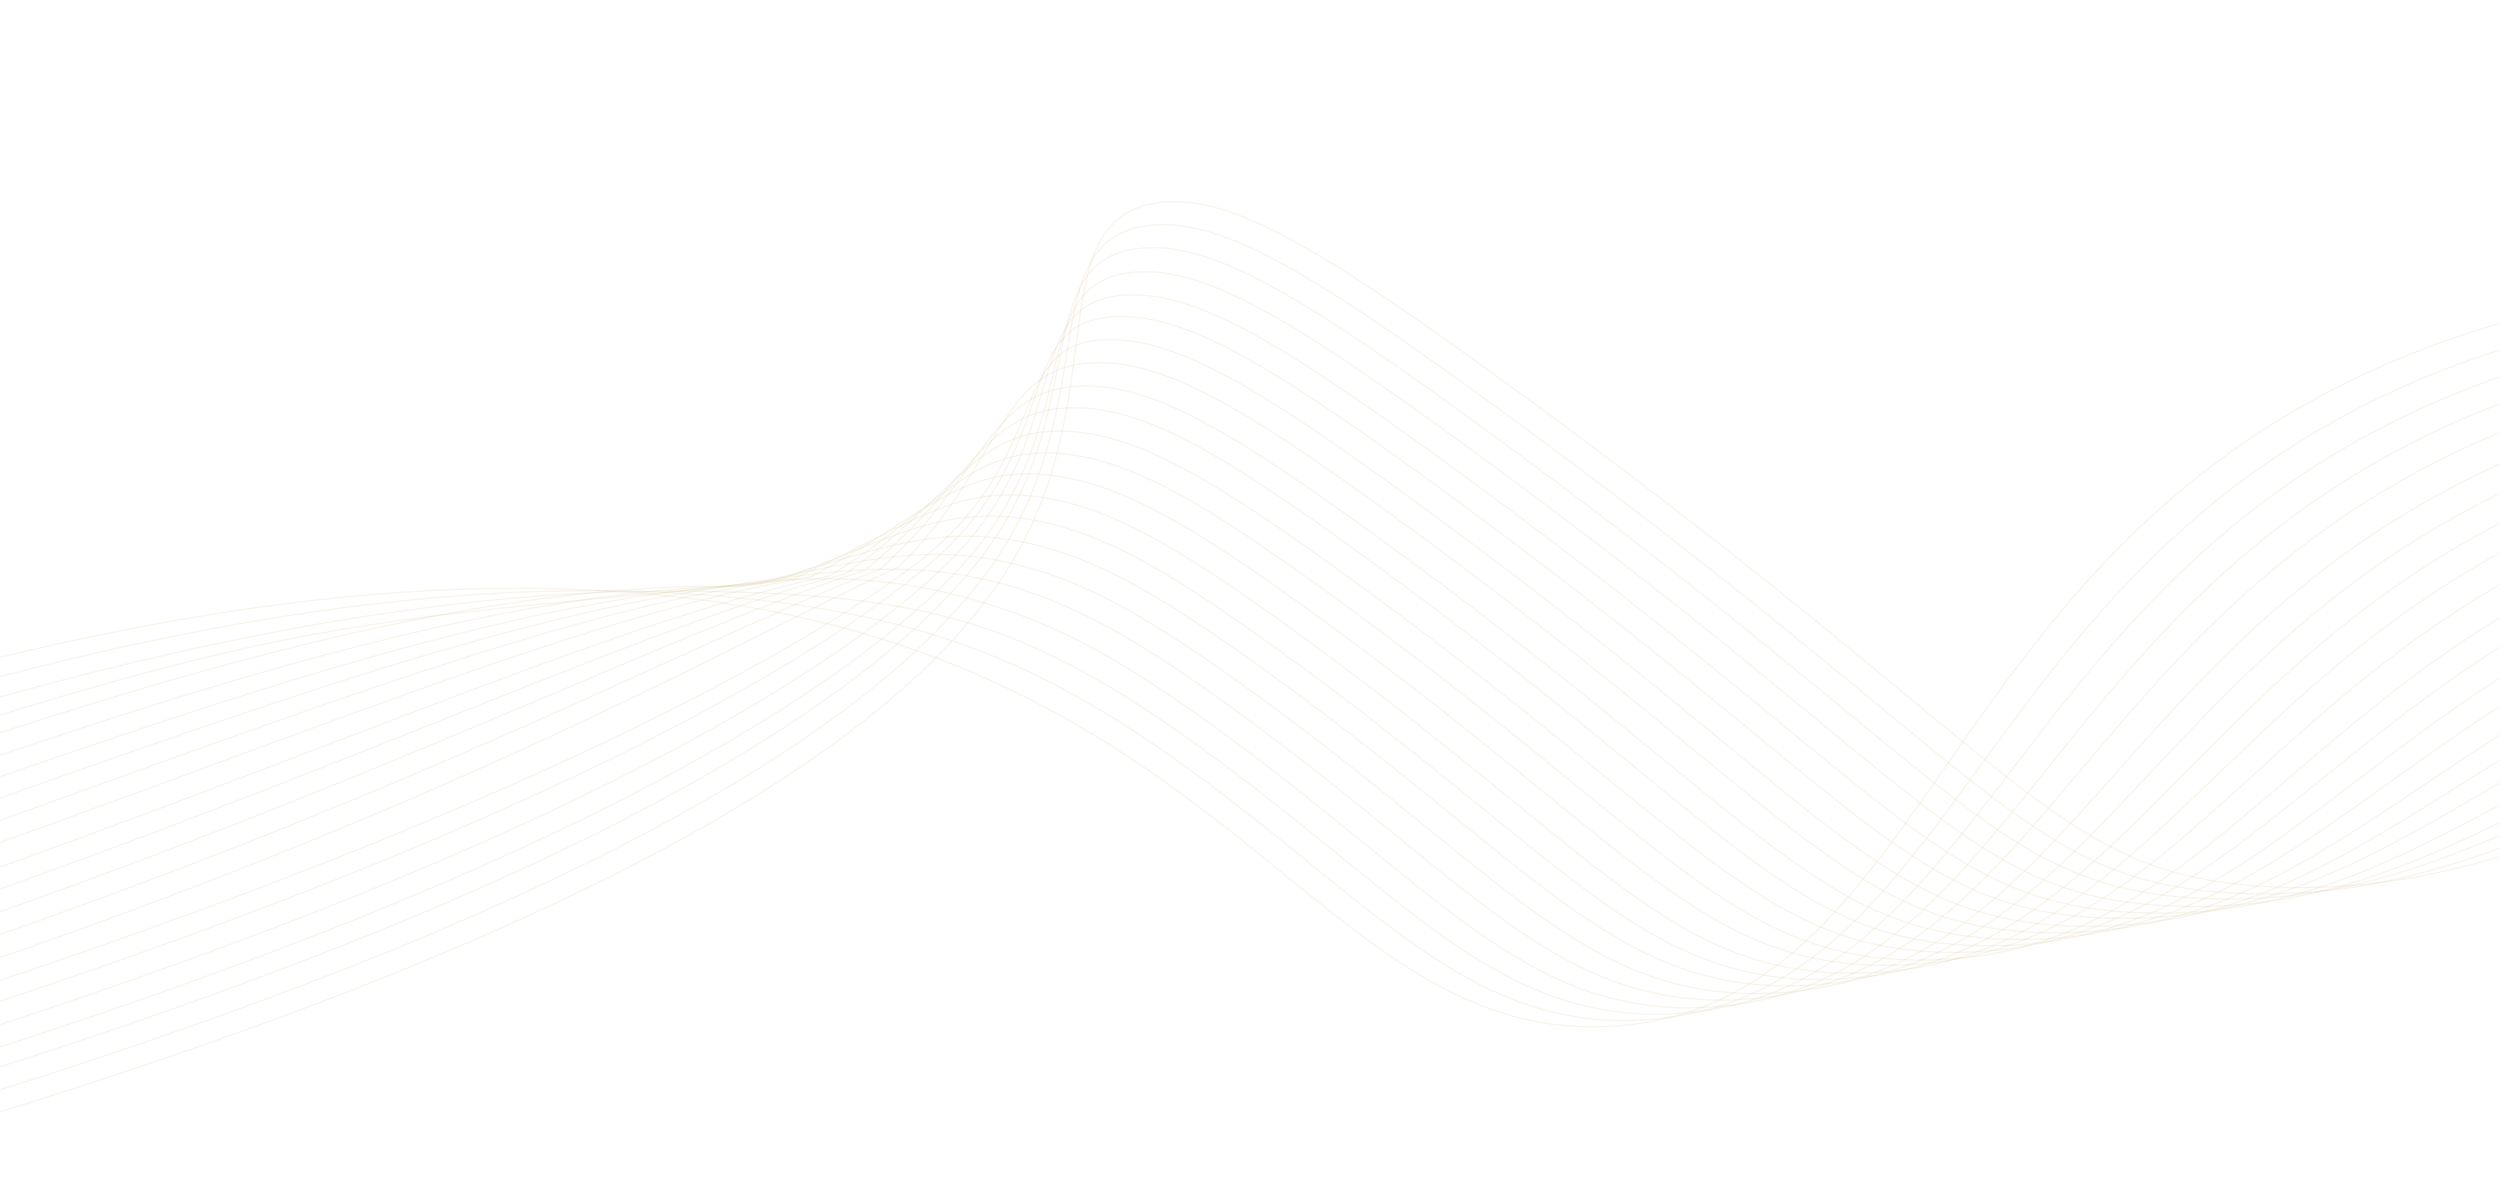 <svg width="1920" height="906" viewBox="0 0 1920 906" fill="none" xmlns="http://www.w3.org/2000/svg">
<path d="M-39.799 866.095C530.425 694.074 717.665 537.534 781.307 424.667C852.326 298.703 801.208 170.699 886.987 156.069C941.912 146.7 1013.66 190.543 1148.62 288.329C1557.88 584.852 1573.09 670.618 1738.73 680.734C1970.77 694.928 2101.24 536.368 2454.53 513.042C2714.01 495.915 2930.02 562.52 3076.94 625.112" stroke="#D4B67F" stroke-opacity="0.15" stroke-miterlimit="10"/>
<path d="M-56.149 854.286C498.393 686.194 697.457 532.717 767.351 426.143C845.456 307.044 795.236 185.753 880.352 173.445C935.074 165.53 1005.53 208.64 1135.99 303.091C1532.46 590.08 1550.6 676.729 1715.02 685.828C1948.46 698.324 2072.06 529.48 2428.96 500.503C2436.75 499.872 2444.41 499.296 2452.09 498.814C2705.67 482.977 2924.84 549.404 3074.87 611.327" stroke="#D4B67F" stroke-opacity="0.15" stroke-miterlimit="10"/>
<path d="M-70.524 841.326C467.567 677.452 678.055 527.545 754.296 427.187C839.271 315.325 790.162 200.785 874.477 190.81C928.941 184.362 998.02 226.665 1123.77 317.613C1506.84 594.551 1527.84 682.215 1690.99 689.986C1925.33 701.15 2042.15 521.852 2402.14 487.35C2410.04 486.592 2417.91 485.836 2425.8 485.263C2683.24 466.573 2913.48 533.752 3070.68 596.711" stroke="#D4B67F" stroke-opacity="0.15" stroke-miterlimit="10"/>
<path d="M-82.705 830.116C438.849 670.254 660.341 524.075 743.139 429.487C834.688 324.896 786.971 216.749 870.416 209.095C924.631 204.12 992.243 245.67 1113.32 333.26C1482.97 600.63 1506.88 689.239 1668.62 695.881C1903.89 705.541 2013.81 515.722 2376.74 475.771C2384.8 474.883 2392.85 474.007 2400.88 473.286C2661.94 449.885 2903.33 519.806 3067.66 583.902" stroke="#D4B67F" stroke-opacity="0.15" stroke-miterlimit="10"/>
<path d="M-99.046 818.427C406.787 662.518 639.315 520.297 729.168 431.116C827.062 333.955 781.101 231.99 863.782 226.633C917.845 223.127 984.111 263.929 1100.68 348.174C1457.46 605.995 1484.32 695.575 1644.89 701.081C1881.54 709.195 1984.72 508.747 2351.14 463.354C2359.36 462.343 2367.6 461.331 2375.87 460.467C2641.02 433.315 2893.87 504.987 3065.6 570.235" stroke="#D4B67F" stroke-opacity="0.15" stroke-miterlimit="10"/>
<path d="M-114.44 805.614C375.338 653.707 618.272 515.852 715.629 431.741C819.223 342.235 775.604 246.289 857.484 243.216C911.377 241.196 976.228 281.227 1088.21 362.115C1431.91 610.335 1461.71 700.848 1621 705.242C1858.85 711.798 1955.25 500.723 2324.91 449.999C2333.31 448.846 2341.71 447.684 2350.19 446.71C2619.25 415.854 2883.46 489.226 3062.44 555.613" stroke="#D4B67F" stroke-opacity="0.15" stroke-miterlimit="10"/>
<path d="M-128.668 794.599C344.715 646.512 597.258 513.216 702.639 433.686C811.055 351.861 770.674 261.636 851.615 260.85C905.324 260.327 968.719 299.676 1076.05 377.341C1406.5 616.432 1439.26 708.033 1597.16 711.358C1836.12 716.391 1925.58 494.289 2298.25 438.248C2306.84 436.957 2315.38 435.654 2324.04 434.559C2596.84 400.014 2872.24 475.249 3058.39 542.909" stroke="#D4B67F" stroke-opacity="0.15" stroke-miterlimit="10"/>
<path d="M-142.969 782.622C314.358 638.601 549.411 500.944 690.189 435.335C772.389 354.803 766.337 277.108 846.413 278.571C899.971 279.551 961.937 318.072 1064.68 392.356C1382.02 621.68 1417.74 714.129 1574.34 716.361C1814.55 719.783 1897.18 487.104 2273.1 425.844C2281.84 424.42 2290.58 422.977 2299.45 421.752C2576.17 383.567 2862.93 460.38 3056.33 529.137" stroke="#D4B67F" stroke-opacity="0.15" stroke-miterlimit="10"/>
<path d="M-159.316 770.848C281.963 630.913 523.887 496.05 675.701 437.235C759.516 363.25 759.967 292.865 839.177 296.555C892.594 299.042 953.113 336.719 1051.26 407.564C1355.46 627.078 1394.2 720.333 1549.49 721.483C1790.95 723.27 1866.72 480.06 2245.92 413.646C2254.82 412.086 2263.74 410.504 2272.82 409.155C2553.46 367.367 2851.5 445.718 3052.21 515.533" stroke="#D4B67F" stroke-opacity="0.15" stroke-miterlimit="10"/>
<path d="M-173.626 758.749C251.716 622.716 500.581 490.454 663.48 438.343C748.93 370.784 755.89 307.611 834.258 313.521C887.543 317.537 946.655 354.441 1040.24 421.98C1331.49 632.087 1373.19 726.281 1527.21 726.38C1770.03 726.541 1838.9 472.39 2221.52 400.79C2230.59 399.094 2239.69 397.376 2248.97 395.897C2533.63 350.486 2843.1 430.507 3051.16 501.52" stroke="#D4B67F" stroke-opacity="0.15" stroke-miterlimit="10"/>
<path d="M-188.942 746.975C220.214 615.136 475.871 485.779 649.76 440.482C736.8 379.513 750.259 323.724 827.731 331.805C880.851 337.344 938.519 373.353 1027.48 437.386C1305.5 637.478 1350.18 732.365 1502.82 731.41C1746.84 729.883 1808.78 465.449 2194.6 388.845C2203.85 387.009 2213.13 385.166 2222.59 383.556C2511.12 334.626 2831.79 416.037 3047.05 488.024" stroke="#D4B67F" stroke-opacity="0.15" stroke-miterlimit="10"/>
<path d="M-203.194 735.643C189.855 607.618 452.407 480.742 637.323 442.146C725.966 387.558 745.898 338.961 822.51 349.255C875.467 356.364 931.728 391.608 1016.1 452.43C1281.06 643.337 1328.75 739.253 1480.08 737.291C1725.39 734.117 1780.31 458.424 2169.47 376.655C2178.89 374.678 2188.31 372.701 2198.01 370.974C2490.49 318.43 2822.48 401.596 3045.04 474.883" stroke="#D4B67F" stroke-opacity="0.15" stroke-miterlimit="10"/>
<path d="M-219.616 722.876C157.367 598.958 426.76 474.899 622.743 443.05C713 394.994 739.391 353.757 815.198 366.187C867.973 374.843 922.825 409.201 1002.6 466.588C1254.47 647.662 1305.12 744.293 1455.1 741.314C1701.7 736.414 1749.61 450.263 2142.19 363.534C2151.76 361.418 2161.39 359.312 2171.3 357.441C2467.76 301.41 2811.01 385.96 3040.85 460.292" stroke="#D4B67F" stroke-opacity="0.15" stroke-miterlimit="10"/>
<path d="M-233.88 711.38C126.63 591.261 402.608 469.675 609.447 444.554C701.211 402.897 734.003 368.892 808.95 383.527C861.489 393.788 914.911 427.382 990.039 481.562C1228.6 653.528 1282.25 751.227 1430.76 747.272C1678.43 740.69 1719.15 443.053 2114.77 351.221C2124.51 348.959 2134.31 346.719 2144.38 344.719C2444.54 285.09 2798.76 371.479 3035.74 447.163" stroke="#D4B67F" stroke-opacity="0.15" stroke-miterlimit="10"/>
<path d="M-249.199 699.58C95.494 583.588 378.546 464.842 596.563 446.461C690.002 411.335 729.236 384.707 803.45 401.459C855.805 413.269 907.893 445.936 978.424 496.664C1204 658.72 1260.68 757.042 1407.94 752.095C1657.07 743.729 1690.77 435.819 2090.12 339.061C2100.03 336.663 2110.02 334.298 2120.29 332.167C2424.67 269.071 2790.35 356.773 3034.71 433.426" stroke="#D4B67F" stroke-opacity="0.15" stroke-miterlimit="10"/>
<path d="M-262.462 687.692C65.943 575.859 355.69 459.981 584.607 448.337C679.607 419.729 725.195 400.463 798.615 419.301C850.705 432.666 901.403 464.41 967.338 511.692C1179.65 663.877 1239.29 762.813 1385.13 756.899C1635.4 746.75 1661.95 428.608 2064.57 327.064C2074.63 324.528 2084.81 322.038 2095.31 319.779C2403.48 253.256 2780.16 342.268 3031.63 419.884" stroke="#D4B67F" stroke-opacity="0.15" stroke-miterlimit="10"/>
<path d="M-277.757 676.202C34.661 568.172 331.348 454.789 571.389 449.874C667.973 427.689 719.983 415.739 792.71 436.754C844.561 451.741 893.958 482.685 955.319 526.708C1154.62 669.658 1217.29 769.589 1361.85 762.725C1613.49 750.781 1632.82 421.202 2039.1 314.536C2049.33 311.85 2059.69 309.233 2070.36 306.841C2382.7 236.764 2770.76 327.504 3029.59 406.467" stroke="#D4B67F" stroke-opacity="0.15" stroke-miterlimit="10"/>
<path d="M-292.112 663.497C3.83 559.307 306.99 448.435 557.773 450.342C655.888 434.629 714.122 430.015 786.057 453.226C837.591 469.833 885.626 500.001 942.328 540.788C1128.33 674.491 1193.95 775.43 1337 767.648C1589.63 753.92 1601.64 412.837 2010.98 301.114C2021.36 298.28 2031.9 295.535 2042.74 293.008C2358.76 219.353 2757.53 311.882 3023.37 392.235" stroke="#D4B67F" stroke-opacity="0.15" stroke-miterlimit="10"/>
<path d="M-74 573C213.5 478.5 295 475 543.797 451.96C641.68 436.691 708.169 445.489 779.476 470.881C830.761 489.121 877.534 518.47 929.682 555.968C1102.7 680.318 1171.36 782.197 1313.18 773.483C1567.23 757.87 1571.97 405.362 1985.19 288.533C1995.72 285.556 2006.48 282.678 2017.51 280.015C2337.8 202.77 2747.99 296.992 3021.32 378.643" stroke="#D4B67F" stroke-opacity="0.15" stroke-miterlimit="10"/>
<path d="M-322.719 640.282C-58.826 544.113 253.025 450.136 531.109 454.053C631.424 455.469 703.326 461.415 773.957 488.866C824.922 508.652 870.389 537.044 917.924 571.09C1077.77 685.526 1149.37 787.896 1289.83 778.265C1545.07 760.764 1542.58 398.322 1959.34 276.796C1970.05 273.678 1980.98 270.692 1992.21 267.893C2316.77 187.59 2737.74 282.722 3018.25 365.282" stroke="#D4B67F" stroke-opacity="0.15" stroke-miterlimit="10"/>
<path d="M-338.056 628.24C-90.106 536.093 230.555 439.123 518.15 455.46C620.163 461.259 698.356 476.638 768.396 506.191C819.072 527.559 863.304 555.058 906.261 585.721C1053.08 690.499 1127.72 793.81 1266.93 782.997C1523.54 763.064 1513.51 390.328 1934.56 264.188C1945.42 260.918 1956.56 257.817 1967.99 254.885C2296.76 170.993 2729.25 267.638 3017.2 351.268" stroke="#D4B67F" stroke-opacity="0.15" stroke-miterlimit="10"/>
<path d="M-352.366 616.136C-120.585 528.029 210.263 428.041 505.408 456.856C950.343 500.307 1011.59 806.984 1243.6 787.751C1508.09 765.828 1483.26 362.74 1942.65 241.98C2275.32 154.533 2718.99 252.712 3014.1 337.436" stroke="#D4B67F" stroke-opacity="0.15" stroke-miterlimit="10"/>
</svg>
